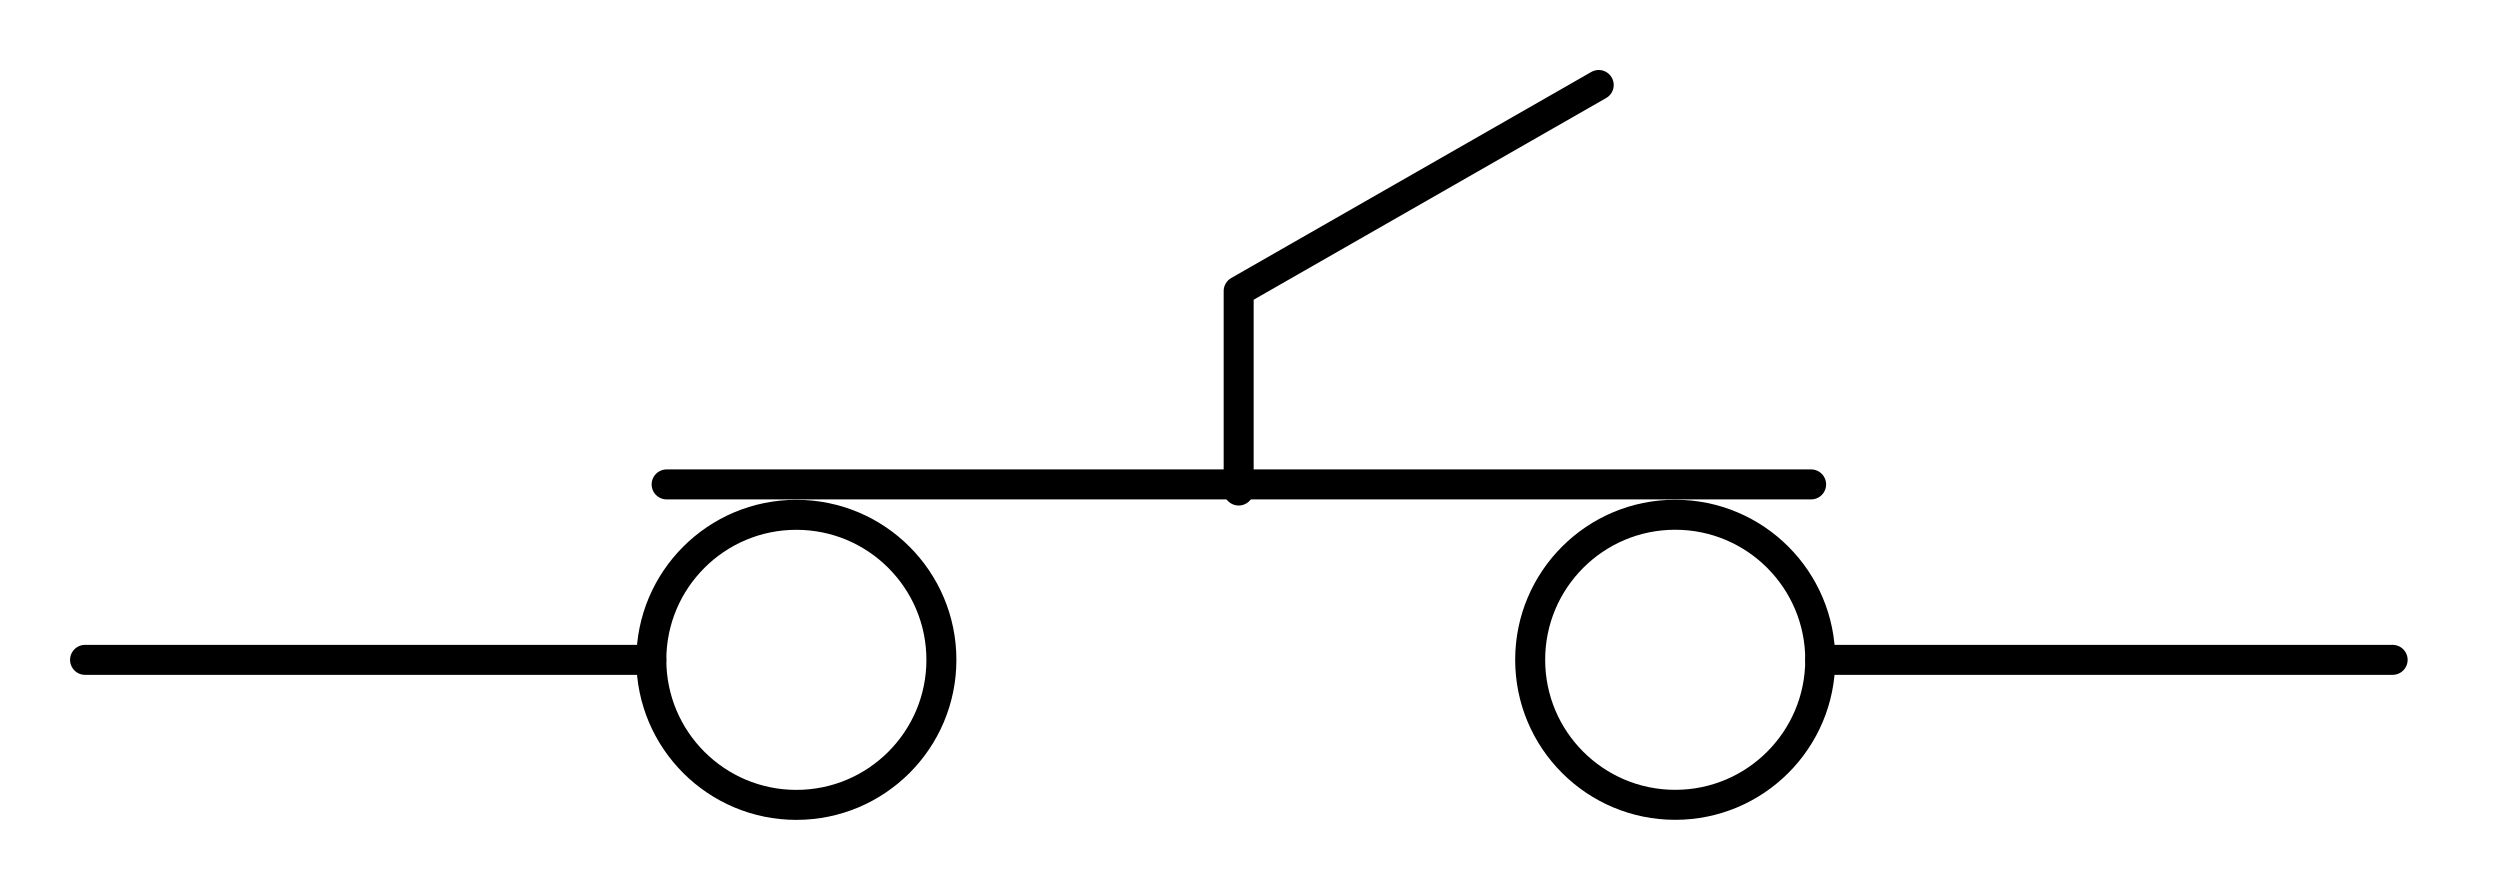 <?xml version="1.0" encoding="utf-8"?>
<!-- Generator: Adobe Illustrator 15.1.0, SVG Export Plug-In . SVG Version: 6.00 Build 0)  -->
<!DOCTYPE svg PUBLIC "-//W3C//DTD SVG 1.1//EN" "http://www.w3.org/Graphics/SVG/1.1/DTD/svg11.dtd">
<svg version="1.1" id="_x30_" xmlns:agg="http://www.example.com"
	 xmlns="http://www.w3.org/2000/svg" preserveAspectRatio="none"   x="0px" y="0px" 
	  viewBox="0 -1.039 41.68 14.836" enable-background="new 0 -1.039 41.68 14.836" xml:space="preserve">
<agg:params>
	<agg:param type="C" name="color" description="Color" cssAttributes="fill" classes="color"/>
	<agg:param type="C" name="strokeColor" description="Stroke Color" cssAttributes="stroke" classes="color,stroked"/>
</agg:params>
<style type="text/css" >
<![CDATA[

	.color,.stroked,.dashed{
		stroke-width:0.5;
		stroke-linecap:round;
		stroke-linejoin:round;
		stroke: #000000;
	}
	
	.color {
		fill:   #A1BFE2;

	}
	
	.stroked,.dashed{
		fill:none;
	}
	
	.dashed {
		stroke-dasharray:1.417,1.417;
	}

      ]]>
</style>
<g class="stroked">
	<line x1="11.114" y1="7.037" x2="30.195" y2="7.037"/>
	<polyline points="20.651,7.139 20.651,3.813 26.654,0.378 	"/>
	<line x1="30.347" y1="9.962" x2="39.89" y2="9.962"/>
	<line x1="10.858" y1="9.962" x2="1.418" y2="9.962"/>
	<circle cx="13.277" cy="9.962" r="2.418"/>
	<circle cx="27.929" cy="9.961" r="2.418"/>
</g>
</svg>
